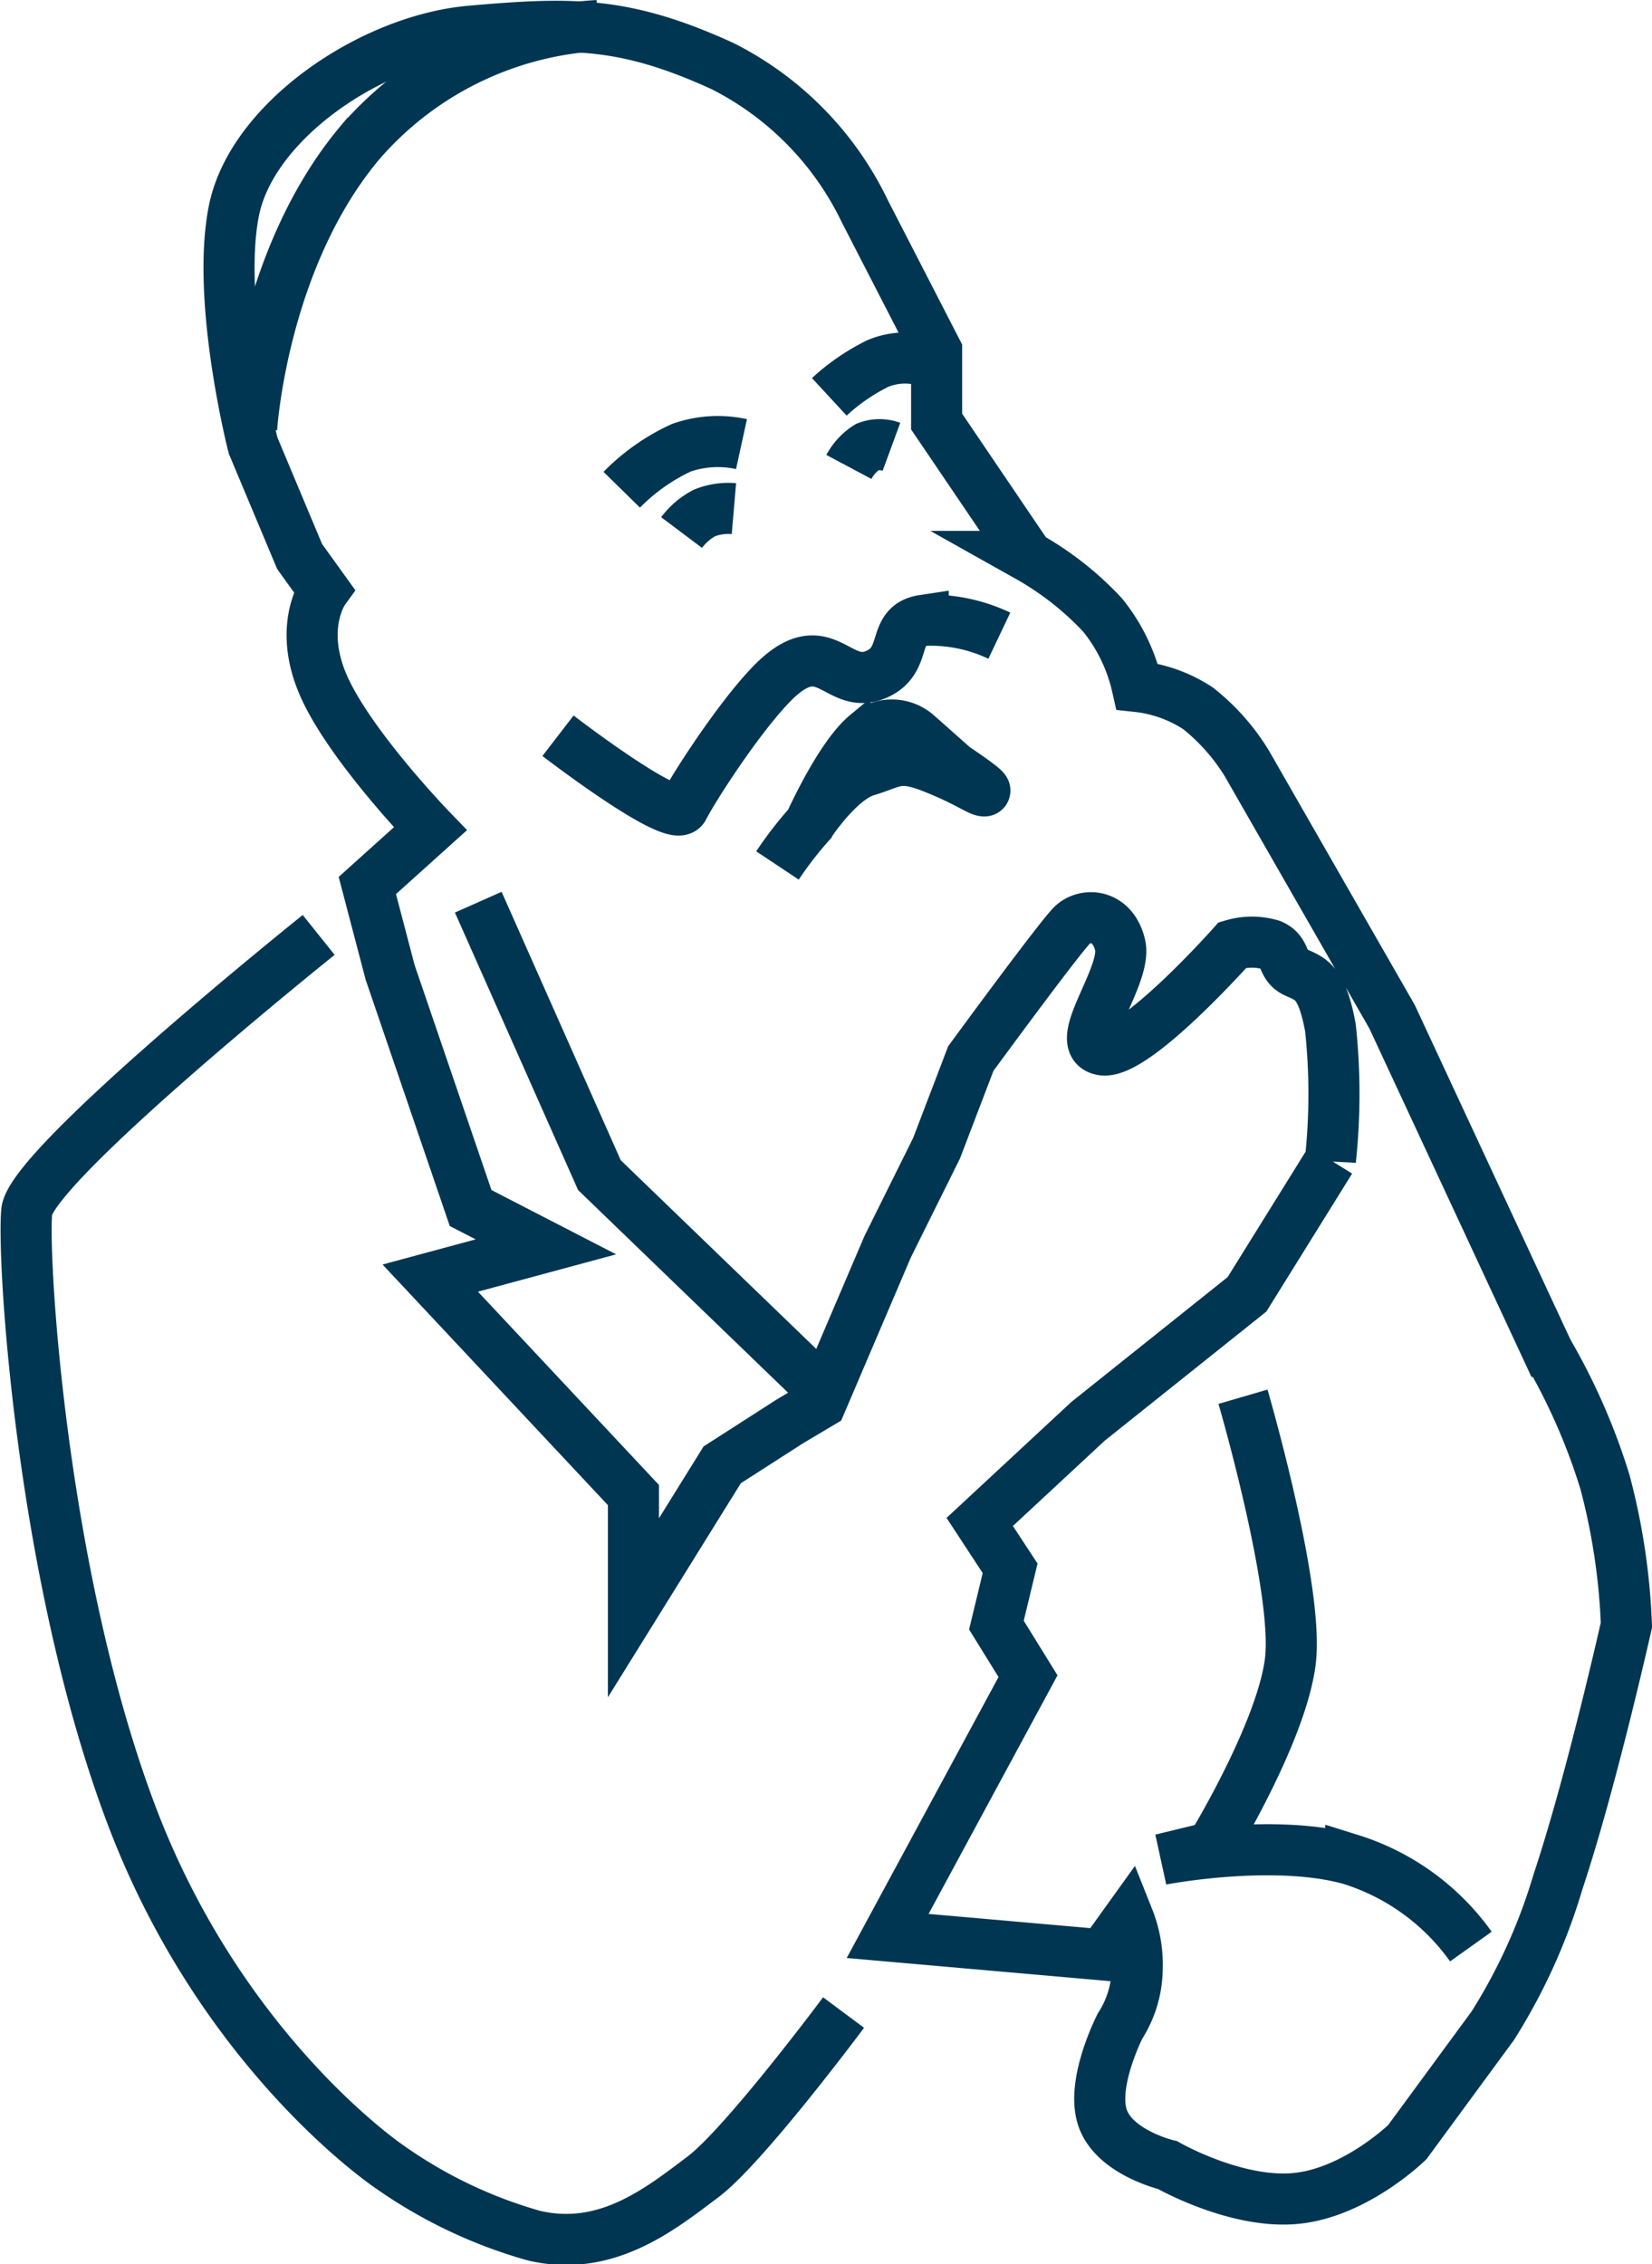 <svg xmlns="http://www.w3.org/2000/svg" width="97.038" height="132.956" viewBox="0 0 97.038 132.956">
  <g id="Chassidic_Story" data-name="Chassidic Story" transform="translate(-1879.847 10412.536)">
    <path id="Path_89098" data-name="Path 89098" d="M1824.48-11375.522l3.7-3.329s-4.688-4.853-6.249-8.353,0-5.652,0-5.652l-1.43-1.988-2.732-6.514s-2.171-8.5-1.13-13.769,8.063-10.049,13.913-10.561,8.993-.6,14.778,2.043a18.507,18.507,0,0,1,8.366,8.518l4.224,8.206v4.157l5.368,7.919a18.122,18.122,0,0,1,4.378,3.437,10.265,10.265,0,0,1,2.035,4.2,8.053,8.053,0,0,1,3.578,1.286,12.3,12.3,0,0,1,2.873,3.249l8.525,14.865,9.143,19.647a36.594,36.594,0,0,1,3.36,7.672,38.224,38.224,0,0,1,1.258,8.392s-2.062,9.209-4.025,15.095a33.743,33.743,0,0,1-3.827,8.438l-5.018,6.831s-3.037,2.972-6.557,3.308-7.521-1.957-7.521-1.957-3.128-.734-3.823-2.779,1.034-5.4,1.034-5.4a6.311,6.311,0,0,0,1-3.331,7.27,7.27,0,0,0-.511-2.96l-1.524,2.122-12.623-1.109,8.245-15.254-1.856-3,.805-3.335-1.785-2.722,6.362-5.909,9.338-7.457,4.9-7.881a36.668,36.668,0,0,0,0-7.775c-.51-2.759-1.177-2.856-2.045-3.257s-.5-1.2-1.428-1.6a3.982,3.982,0,0,0-2.276,0s-5.732,6.454-7.64,6.159,1.474-4.324,1.034-6.159-2.058-1.882-2.793-1.186-5.976,7.855-5.976,7.855l-2.011,5.263-2.877,5.793-3.913,9.163-1.826,1.085-3.975,2.552-5.215,8.393v-6.618l-11.935-12.74,6.793-1.834-4.422-2.28-4.729-13.842Z" transform="translate(76.944 1014.983)" fill="none" stroke="#003652" stroke-width="3"/>
    <path id="Path_89099" data-name="Path 89099" d="M1862.679-11361.558a21.88,21.88,0,0,1,1.9-2.456s1.747-3.917,3.323-5.223a2.247,2.247,0,0,1,2.99,0l2.175,1.928s2.078,1.373,1.762,1.373-1-.57-3.032-1.373-2.281-.29-3.894.192-3.323,3.1-3.323,3.1" transform="translate(62.837 999.843)" fill="none" stroke="#003652" stroke-width="3"/>
    <path id="Path_89100" data-name="Path 89100" d="M1846.861-11371.458s6.828,5.254,7.365,4.229c.8-1.541,3.91-6.247,5.733-7.788,2.633-2.223,3.4.8,5.488,0s.9-2.918,2.865-3.216a9.4,9.4,0,0,1,4.473.9" transform="translate(65.763 1002.125)" fill="none" stroke="#003652" stroke-width="3"/>
    <path id="Path_89101" data-name="Path 89101" d="M1850.326-11389.761a11.886,11.886,0,0,1,3.5-2.466,6.5,6.5,0,0,1,3.534-.214" transform="translate(66.042 1005.983)" fill="none" stroke="#003652" stroke-width="3"/>
    <path id="Path_89102" data-name="Path 89102" d="M1867.033-11397.025a11.989,11.989,0,0,1,2.86-1.962,4.113,4.113,0,0,1,2.476-.218" transform="translate(61.527 1007.792)" fill="none" stroke="#003652" stroke-width="3"/>
    <path id="Path_89103" data-name="Path 89103" d="M1855.142-11385.8a4.044,4.044,0,0,1,1.349-1.151,3.818,3.818,0,0,1,1.726-.252" transform="translate(64.74 1004.534)" fill="none" stroke="#003652" stroke-width="3"/>
    <path id="Path_89104" data-name="Path 89104" d="M1868.613-11391.035a3.14,3.14,0,0,1,1.1-1.183,2.029,2.029,0,0,1,1.4,0" transform="translate(61.098 1005.918)" fill="none" stroke="#003652" stroke-width="3"/>
    <path id="Path_89105" data-name="Path 89105" d="M1917.777-10340.559l7.116,16.028,13.488,13.014" transform="translate(-9.837 -19.001)" fill="none" stroke="#003652" stroke-width="3"/>
    <path id="Path_89106" data-name="Path 89106" d="M1977.559-10300.8s3.315,11.355,2.778,15.558-4.642,10.9-4.642,10.9l-2.931.712s6.577-1.278,11.124,0a13.676,13.676,0,0,1,7.057,5.116" transform="translate(-24.699 -29.72)" fill="none" stroke="#003652" stroke-width="3"/>
    <path id="Path_89107" data-name="Path 89107" d="M1898.566-10334.026s-16.877,13.515-17.148,16.23.849,21.5,6.183,35.532,15.157,20.594,15.157,20.594a27.779,27.779,0,0,0,8.449,4.021c4.283,1.007,7.472-1.605,9.917-3.437s8.274-9.663,8.274-9.663" transform="translate(0 -23.611)" fill="none" stroke="#003652" stroke-width="3"/>
    <path id="Path_89108" data-name="Path 89108" d="M1899.533-10387.356s.6-9.913,6.333-16.767a19.978,19.978,0,0,1,14.012-6.912" transform="translate(-4.906 -0.001)" fill="none" stroke="#003652" stroke-width="3"/>
  </g>
</svg>
